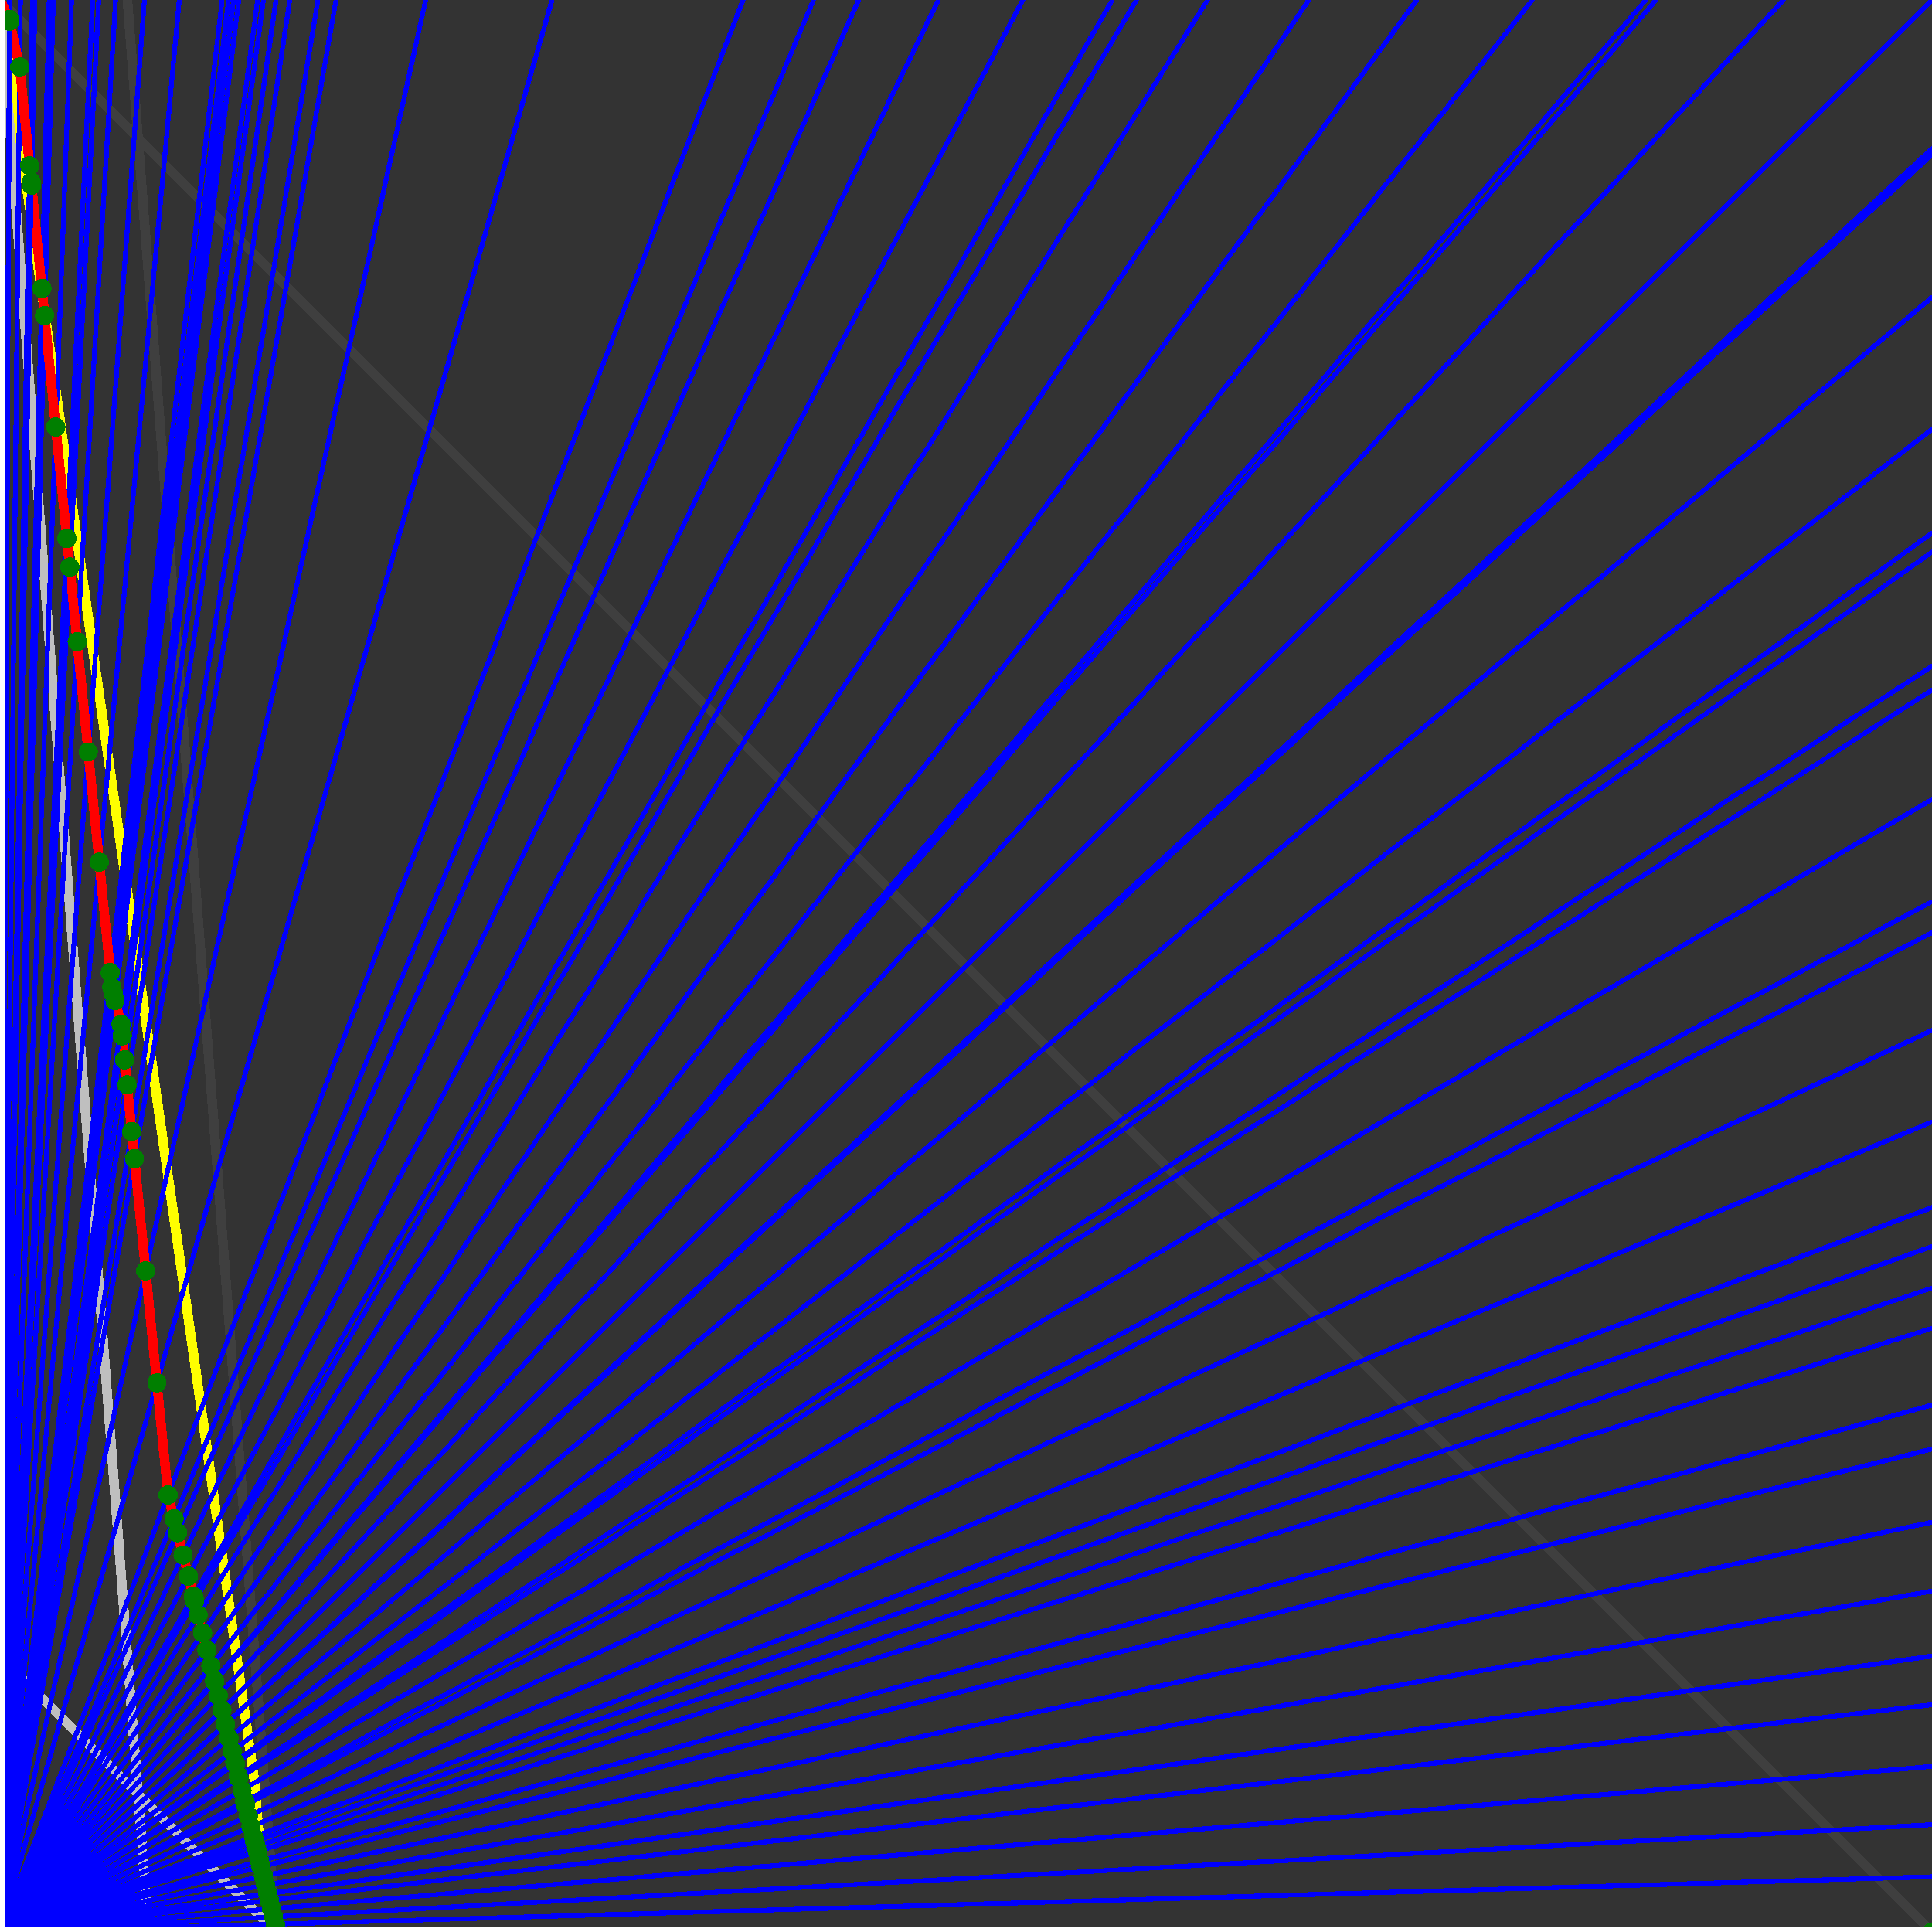<svg xmlns="http://www.w3.org/2000/svg" version="1.1" width = "750" height = "750" viewBox = "0 0 750 750"  shape-rendering="crispEdges">
<rect x="0" y="0" width="750" height="750" fill="#333333" stroke="none"/>
<path stroke-linejoin="round" stroke-linecap="round" stroke="rgb(255,255,0)" stroke-width="3.75" fill="none" d="M 107.143 750 L 0 0 " />
<path stroke-linejoin="round" stroke-linecap="round" stroke="rgb(63,63,63)" stroke-width="3.75" fill="none" d="M 0 0 L 750 750 M 107.143 750 L 49.451 0 " />
<path stroke-linejoin="round" stroke-linecap="round" stroke="rgb(191,191,191)" stroke-width="3.75" fill="none" d="M 0 642.857 L 107.143 750 M 0 0 L 57.692 750 " />
<path stroke-linejoin="round" stroke-linecap="round" stroke="rgb(0,0,255)" stroke-width="1.875" fill="none" d="M 0 750 L 750 728.571 " />
<path stroke-linejoin="round" stroke-linecap="round" stroke="rgb(255,0,0)" stroke-width="3.75" fill="none" d="M 106.908 746.945 L 107.143 750 " />
<path stroke-linejoin="round" stroke-linecap="round" stroke="rgb(0,0,255)" stroke-width="1.875" fill="none" d="M 0 750 L 750 708.333 " />
<path stroke-linejoin="round" stroke-linecap="round" stroke="rgb(255,0,0)" stroke-width="3.75" fill="none" d="M 106.197 744.1 L 106.908 746.945 " />
<path stroke-linejoin="round" stroke-linecap="round" stroke="rgb(0,0,255)" stroke-width="1.875" fill="none" d="M 0 750 L 750 685.714 " />
<path stroke-linejoin="round" stroke-linecap="round" stroke="rgb(255,0,0)" stroke-width="3.75" fill="none" d="M 105.413 740.965 L 106.197 744.1 " />
<path stroke-linejoin="round" stroke-linecap="round" stroke="rgb(0,0,255)" stroke-width="1.875" fill="none" d="M 0 750 L 750 661.765 " />
<path stroke-linejoin="round" stroke-linecap="round" stroke="rgb(255,0,0)" stroke-width="3.75" fill="none" d="M 104.595 737.695 L 105.413 740.965 " />
<path stroke-linejoin="round" stroke-linecap="round" stroke="rgb(0,0,255)" stroke-width="1.875" fill="none" d="M 0 750 L 750 642.857 " />
<path stroke-linejoin="round" stroke-linecap="round" stroke="rgb(255,0,0)" stroke-width="3.75" fill="none" d="M 103.959 735.149 L 104.595 737.695 " />
<path stroke-linejoin="round" stroke-linecap="round" stroke="rgb(0,0,255)" stroke-width="1.875" fill="none" d="M 0 750 L 750 617.647 " />
<path stroke-linejoin="round" stroke-linecap="round" stroke="rgb(255,0,0)" stroke-width="3.75" fill="none" d="M 103.122 731.802 L 103.959 735.149 " />
<path stroke-linejoin="round" stroke-linecap="round" stroke="rgb(0,0,255)" stroke-width="1.875" fill="none" d="M 0 750 L 750 590.909 " />
<path stroke-linejoin="round" stroke-linecap="round" stroke="rgb(255,0,0)" stroke-width="3.75" fill="none" d="M 102.249 728.311 L 103.122 731.802 " />
<path stroke-linejoin="round" stroke-linecap="round" stroke="rgb(0,0,255)" stroke-width="1.875" fill="none" d="M 0 750 L 750 562.5 " />
<path stroke-linejoin="round" stroke-linecap="round" stroke="rgb(255,0,0)" stroke-width="3.75" fill="none" d="M 101.338 724.666 L 102.249 728.311 " />
<path stroke-linejoin="round" stroke-linecap="round" stroke="rgb(0,0,255)" stroke-width="1.875" fill="none" d="M 0 750 L 750 545.455 " />
<path stroke-linejoin="round" stroke-linecap="round" stroke="rgb(255,0,0)" stroke-width="3.75" fill="none" d="M 100.799 722.509 L 101.338 724.666 " />
<path stroke-linejoin="round" stroke-linecap="round" stroke="rgb(0,0,255)" stroke-width="1.875" fill="none" d="M 0 750 L 750 515.625 " />
<path stroke-linejoin="round" stroke-linecap="round" stroke="rgb(255,0,0)" stroke-width="3.75" fill="none" d="M 99.869 718.791 L 100.799 722.509 " />
<path stroke-linejoin="round" stroke-linecap="round" stroke="rgb(0,0,255)" stroke-width="1.875" fill="none" d="M 0 750 L 750 500 " />
<path stroke-linejoin="round" stroke-linecap="round" stroke="rgb(255,0,0)" stroke-width="3.75" fill="none" d="M 99.389 716.87 L 99.869 718.791 " />
<path stroke-linejoin="round" stroke-linecap="round" stroke="rgb(0,0,255)" stroke-width="1.875" fill="none" d="M 0 750 L 750 483.871 " />
<path stroke-linejoin="round" stroke-linecap="round" stroke="rgb(255,0,0)" stroke-width="3.75" fill="none" d="M 98.898 714.907 L 99.389 716.87 " />
<path stroke-linejoin="round" stroke-linecap="round" stroke="rgb(0,0,255)" stroke-width="1.875" fill="none" d="M 0 750 L 750 468.75 " />
<path stroke-linejoin="round" stroke-linecap="round" stroke="rgb(255,0,0)" stroke-width="3.75" fill="none" d="M 98.443 713.084 L 98.898 714.907 " />
<path stroke-linejoin="round" stroke-linecap="round" stroke="rgb(0,0,255)" stroke-width="1.875" fill="none" d="M 0 750 L 750 435.484 " />
<path stroke-linejoin="round" stroke-linecap="round" stroke="rgb(255,0,0)" stroke-width="3.75" fill="none" d="M 97.455 709.132 L 98.443 713.084 " />
<path stroke-linejoin="round" stroke-linecap="round" stroke="rgb(0,0,255)" stroke-width="1.875" fill="none" d="M 0 750 L 750 400 " />
<path stroke-linejoin="round" stroke-linecap="round" stroke="rgb(255,0,0)" stroke-width="3.75" fill="none" d="M 96.422 705.003 L 97.455 709.132 " />
<path stroke-linejoin="round" stroke-linecap="round" stroke="rgb(0,0,255)" stroke-width="1.875" fill="none" d="M 0 750 L 750 362.069 " />
<path stroke-linejoin="round" stroke-linecap="round" stroke="rgb(255,0,0)" stroke-width="3.75" fill="none" d="M 95.343 700.685 L 96.422 705.003 " />
<path stroke-linejoin="round" stroke-linecap="round" stroke="rgb(0,0,255)" stroke-width="1.875" fill="none" d="M 0 750 L 750 350 " />
<path stroke-linejoin="round" stroke-linecap="round" stroke="rgb(255,0,0)" stroke-width="3.75" fill="none" d="M 95.004 699.331 L 95.343 700.685 " />
<path stroke-linejoin="round" stroke-linecap="round" stroke="rgb(0,0,255)" stroke-width="1.875" fill="none" d="M 0 750 L 750 310.345 " />
<path stroke-linejoin="round" stroke-linecap="round" stroke="rgb(255,0,0)" stroke-width="3.75" fill="none" d="M 93.909 694.95 L 95.004 699.331 " />
<path stroke-linejoin="round" stroke-linecap="round" stroke="rgb(0,0,255)" stroke-width="1.875" fill="none" d="M 0 750 L 750 267.857 " />
<path stroke-linejoin="round" stroke-linecap="round" stroke="rgb(255,0,0)" stroke-width="3.75" fill="none" d="M 92.763 690.367 L 93.909 694.95 " />
<path stroke-linejoin="round" stroke-linecap="round" stroke="rgb(0,0,255)" stroke-width="1.875" fill="none" d="M 0 750 L 750 258.621 " />
<path stroke-linejoin="round" stroke-linecap="round" stroke="rgb(255,0,0)" stroke-width="3.75" fill="none" d="M 92.518 689.385 L 92.763 690.367 " />
<path stroke-linejoin="round" stroke-linecap="round" stroke="rgb(0,0,255)" stroke-width="1.875" fill="none" d="M 0 750 L 750 214.286 " />
<path stroke-linejoin="round" stroke-linecap="round" stroke="rgb(255,0,0)" stroke-width="3.75" fill="none" d="M 91.358 684.745 L 92.518 689.385 " />
<path stroke-linejoin="round" stroke-linecap="round" stroke="rgb(0,0,255)" stroke-width="1.875" fill="none" d="M 0 750 L 750 206.897 " />
<path stroke-linejoin="round" stroke-linecap="round" stroke="rgb(255,0,0)" stroke-width="3.75" fill="none" d="M 91.167 683.982 L 91.358 684.745 " />
<path stroke-linejoin="round" stroke-linecap="round" stroke="rgb(0,0,255)" stroke-width="1.875" fill="none" d="M 0 750 L 750 166.667 " />
<path stroke-linejoin="round" stroke-linecap="round" stroke="rgb(255,0,0)" stroke-width="3.75" fill="none" d="M 90.144 679.888 L 91.167 683.982 " />
<path stroke-linejoin="round" stroke-linecap="round" stroke="rgb(0,0,255)" stroke-width="1.875" fill="none" d="M 0 750 L 750 115.385 " />
<path stroke-linejoin="round" stroke-linecap="round" stroke="rgb(255,0,0)" stroke-width="3.75" fill="none" d="M 88.872 674.801 L 90.144 679.888 " />
<path stroke-linejoin="round" stroke-linecap="round" stroke="rgb(0,0,255)" stroke-width="1.875" fill="none" d="M 0 750 L 750 60 " />
<path stroke-linejoin="round" stroke-linecap="round" stroke="rgb(255,0,0)" stroke-width="3.75" fill="none" d="M 87.538 669.465 L 88.872 674.801 " />
<path stroke-linejoin="round" stroke-linecap="round" stroke="rgb(0,0,255)" stroke-width="1.875" fill="none" d="M 0 750 L 750 57.692 " />
<path stroke-linejoin="round" stroke-linecap="round" stroke="rgb(255,0,0)" stroke-width="3.75" fill="none" d="M 87.483 669.246 L 87.538 669.465 " />
<path stroke-linejoin="round" stroke-linecap="round" stroke="rgb(0,0,255)" stroke-width="1.875" fill="none" d="M 0 750 L 750 0 " />
<path stroke-linejoin="round" stroke-linecap="round" stroke="rgb(255,0,0)" stroke-width="3.75" fill="none" d="M 86.137 663.863 L 87.483 669.246 " />
<path stroke-linejoin="round" stroke-linecap="round" stroke="rgb(0,0,255)" stroke-width="1.875" fill="none" d="M 0 750 L 692.308 0 " />
<path stroke-linejoin="round" stroke-linecap="round" stroke="rgb(255,0,0)" stroke-width="3.75" fill="none" d="M 84.725 658.214 L 86.137 663.863 " />
<path stroke-linejoin="round" stroke-linecap="round" stroke="rgb(0,0,255)" stroke-width="1.875" fill="none" d="M 0 750 L 642.857 0 " />
<path stroke-linejoin="round" stroke-linecap="round" stroke="rgb(255,0,0)" stroke-width="3.75" fill="none" d="M 83.359 652.748 L 84.725 658.214 " />
<path stroke-linejoin="round" stroke-linecap="round" stroke="rgb(0,0,255)" stroke-width="1.875" fill="none" d="M 0 750 L 638.889 0 " />
<path stroke-linejoin="round" stroke-linecap="round" stroke="rgb(255,0,0)" stroke-width="3.75" fill="none" d="M 83.242 652.281 L 83.359 652.748 " />
<path stroke-linejoin="round" stroke-linecap="round" stroke="rgb(0,0,255)" stroke-width="1.875" fill="none" d="M 0 750 L 594.828 0 " />
<path stroke-linejoin="round" stroke-linecap="round" stroke="rgb(255,0,0)" stroke-width="3.75" fill="none" d="M 81.866 646.778 L 83.242 652.281 " />
<path stroke-linejoin="round" stroke-linecap="round" stroke="rgb(0,0,255)" stroke-width="1.875" fill="none" d="M 0 750 L 550 0 " />
<path stroke-linejoin="round" stroke-linecap="round" stroke="rgb(255,0,0)" stroke-width="3.75" fill="none" d="M 80.297 640.504 L 81.866 646.778 " />
<path stroke-linejoin="round" stroke-linecap="round" stroke="rgb(0,0,255)" stroke-width="1.875" fill="none" d="M 0 750 L 508.065 0 " />
<path stroke-linejoin="round" stroke-linecap="round" stroke="rgb(255,0,0)" stroke-width="3.75" fill="none" d="M 78.647 633.902 L 80.297 640.504 " />
<path stroke-linejoin="round" stroke-linecap="round" stroke="rgb(0,0,255)" stroke-width="1.875" fill="none" d="M 0 750 L 468.75 0 " />
<path stroke-linejoin="round" stroke-linecap="round" stroke="rgb(255,0,0)" stroke-width="3.75" fill="none" d="M 76.908 626.947 L 78.647 633.902 " />
<path stroke-linejoin="round" stroke-linecap="round" stroke="rgb(0,0,255)" stroke-width="1.875" fill="none" d="M 0 750 L 441.176 0 " />
<path stroke-linejoin="round" stroke-linecap="round" stroke="rgb(255,0,0)" stroke-width="3.75" fill="none" d="M 75.559 621.55 L 76.908 626.947 " />
<path stroke-linejoin="round" stroke-linecap="round" stroke="rgb(0,0,255)" stroke-width="1.875" fill="none" d="M 0 750 L 431.818 0 " />
<path stroke-linejoin="round" stroke-linecap="round" stroke="rgb(255,0,0)" stroke-width="3.75" fill="none" d="M 75.074 619.609 L 75.559 621.55 " />
<path stroke-linejoin="round" stroke-linecap="round" stroke="rgb(0,0,255)" stroke-width="1.875" fill="none" d="M 0 750 L 397.059 0 " />
<path stroke-linejoin="round" stroke-linecap="round" stroke="rgb(255,0,0)" stroke-width="3.75" fill="none" d="M 73.135 611.855 L 75.074 619.609 " />
<path stroke-linejoin="round" stroke-linecap="round" stroke="rgb(0,0,255)" stroke-width="1.875" fill="none" d="M 0 750 L 364.286 0 " />
<path stroke-linejoin="round" stroke-linecap="round" stroke="rgb(255,0,0)" stroke-width="3.75" fill="none" d="M 71.084 603.65 L 73.135 611.855 " />
<path stroke-linejoin="round" stroke-linecap="round" stroke="rgb(0,0,255)" stroke-width="1.875" fill="none" d="M 0 750 L 333.333 0 " />
<path stroke-linejoin="round" stroke-linecap="round" stroke="rgb(255,0,0)" stroke-width="3.75" fill="none" d="M 68.91 594.953 L 71.084 603.65 " />
<path stroke-linejoin="round" stroke-linecap="round" stroke="rgb(0,0,255)" stroke-width="1.875" fill="none" d="M 0 750 L 315.789 0 " />
<path stroke-linejoin="round" stroke-linecap="round" stroke="rgb(255,0,0)" stroke-width="3.75" fill="none" d="M 67.559 589.548 L 68.91 594.953 " />
<path stroke-linejoin="round" stroke-linecap="round" stroke="rgb(0,0,255)" stroke-width="1.875" fill="none" d="M 0 750 L 288.462 0 " />
<path stroke-linejoin="round" stroke-linecap="round" stroke="rgb(255,0,0)" stroke-width="3.75" fill="none" d="M 65.255 580.336 L 67.559 589.548 " />
<path stroke-linejoin="round" stroke-linecap="round" stroke="rgb(0,0,255)" stroke-width="1.875" fill="none" d="M 0 750 L 214.286 0 " />
<path stroke-linejoin="round" stroke-linecap="round" stroke="rgb(255,0,0)" stroke-width="3.75" fill="none" d="M 60.905 536.832 L 65.255 580.336 " />
<path stroke-linejoin="round" stroke-linecap="round" stroke="rgb(0,0,255)" stroke-width="1.875" fill="none" d="M 0 750 L 165.254 0 " />
<path stroke-linejoin="round" stroke-linecap="round" stroke="rgb(255,0,0)" stroke-width="3.75" fill="none" d="M 56.555 493.328 L 60.905 536.832 " />
<path stroke-linejoin="round" stroke-linecap="round" stroke="rgb(0,0,255)" stroke-width="1.875" fill="none" d="M 0 750 L 130.435 0 " />
<path stroke-linejoin="round" stroke-linecap="round" stroke="rgb(255,0,0)" stroke-width="3.75" fill="none" d="M 52.204 449.825 L 56.555 493.328 " />
<path stroke-linejoin="round" stroke-linecap="round" stroke="rgb(0,0,255)" stroke-width="1.875" fill="none" d="M 0 750 L 123.418 0 " />
<path stroke-linejoin="round" stroke-linecap="round" stroke="rgb(255,0,0)" stroke-width="3.75" fill="none" d="M 51.143 439.209 L 52.204 449.825 " />
<path stroke-linejoin="round" stroke-linecap="round" stroke="rgb(0,0,255)" stroke-width="1.875" fill="none" d="M 0 750 L 112.5 0 " />
<path stroke-linejoin="round" stroke-linecap="round" stroke="rgb(255,0,0)" stroke-width="3.75" fill="none" d="M 49.333 421.112 L 51.143 439.209 " />
<path stroke-linejoin="round" stroke-linecap="round" stroke="rgb(0,0,255)" stroke-width="1.875" fill="none" d="M 0 750 L 107.143 0 " />
<path stroke-linejoin="round" stroke-linecap="round" stroke="rgb(255,0,0)" stroke-width="3.75" fill="none" d="M 48.366 411.439 L 49.333 421.112 " />
<path stroke-linejoin="round" stroke-linecap="round" stroke="rgb(0,0,255)" stroke-width="1.875" fill="none" d="M 0 750 L 102.273 0 " />
<path stroke-linejoin="round" stroke-linecap="round" stroke="rgb(255,0,0)" stroke-width="3.75" fill="none" d="M 47.436 402.138 L 48.366 411.439 " />
<path stroke-linejoin="round" stroke-linecap="round" stroke="rgb(0,0,255)" stroke-width="1.875" fill="none" d="M 0 750 L 100 0 " />
<path stroke-linejoin="round" stroke-linecap="round" stroke="rgb(255,0,0)" stroke-width="3.75" fill="none" d="M 46.984 397.62 L 47.436 402.138 " />
<path stroke-linejoin="round" stroke-linecap="round" stroke="rgb(0,0,255)" stroke-width="1.875" fill="none" d="M 0 750 L 92.697 0 " />
<path stroke-linejoin="round" stroke-linecap="round" stroke="rgb(255,0,0)" stroke-width="3.75" fill="none" d="M 44.688 388.436 L 46.984 397.62 " />
<path stroke-linejoin="round" stroke-linecap="round" stroke="rgb(0,0,255)" stroke-width="1.875" fill="none" d="M 0 750 L 90.659 0 " />
<path stroke-linejoin="round" stroke-linecap="round" stroke="rgb(255,0,0)" stroke-width="3.75" fill="none" d="M 44.026 385.787 L 44.688 388.436 " />
<path stroke-linejoin="round" stroke-linecap="round" stroke="rgb(0,0,255)" stroke-width="1.875" fill="none" d="M 0 750 L 88.71 0 " />
<path stroke-linejoin="round" stroke-linecap="round" stroke="rgb(255,0,0)" stroke-width="3.75" fill="none" d="M 43.383 383.217 L 44.026 385.787 " />
<path stroke-linejoin="round" stroke-linecap="round" stroke="rgb(0,0,255)" stroke-width="1.875" fill="none" d="M 0 750 L 86.207 0 " />
<path stroke-linejoin="round" stroke-linecap="round" stroke="rgb(255,0,0)" stroke-width="3.75" fill="none" d="M 42.814 377.522 L 43.383 383.217 " />
<path stroke-linejoin="round" stroke-linecap="round" stroke="rgb(0,0,255)" stroke-width="1.875" fill="none" d="M 0 750 L 69.588 0 " />
<path stroke-linejoin="round" stroke-linecap="round" stroke="rgb(255,0,0)" stroke-width="3.75" fill="none" d="M 38.532 334.709 L 42.814 377.522 " />
<path stroke-linejoin="round" stroke-linecap="round" stroke="rgb(0,0,255)" stroke-width="1.875" fill="none" d="M 0 750 L 56.075 0 " />
<path stroke-linejoin="round" stroke-linecap="round" stroke="rgb(255,0,0)" stroke-width="3.75" fill="none" d="M 34.251 291.895 L 38.532 334.709 " />
<path stroke-linejoin="round" stroke-linecap="round" stroke="rgb(0,0,255)" stroke-width="1.875" fill="none" d="M 0 750 L 44.872 0 " />
<path stroke-linejoin="round" stroke-linecap="round" stroke="rgb(255,0,0)" stroke-width="3.75" fill="none" d="M 29.969 249.082 L 34.251 291.895 " />
<path stroke-linejoin="round" stroke-linecap="round" stroke="rgb(0,0,255)" stroke-width="1.875" fill="none" d="M 0 750 L 38.321 0 " />
<path stroke-linejoin="round" stroke-linecap="round" stroke="rgb(255,0,0)" stroke-width="3.75" fill="none" d="M 27.074 220.126 L 29.969 249.082 " />
<path stroke-linejoin="round" stroke-linecap="round" stroke="rgb(0,0,255)" stroke-width="1.875" fill="none" d="M 0 750 L 36 0 " />
<path stroke-linejoin="round" stroke-linecap="round" stroke="rgb(255,0,0)" stroke-width="3.75" fill="none" d="M 25.966 209.045 L 27.074 220.125 " />
<path stroke-linejoin="round" stroke-linecap="round" stroke="rgb(0,0,255)" stroke-width="1.875" fill="none" d="M 0 750 L 27.778 0 " />
<path stroke-linejoin="round" stroke-linecap="round" stroke="rgb(255,0,0)" stroke-width="3.75" fill="none" d="M 21.638 165.769 L 25.966 209.045 " />
<path stroke-linejoin="round" stroke-linecap="round" stroke="rgb(0,0,255)" stroke-width="1.875" fill="none" d="M 0 750 L 20.69 0 " />
<path stroke-linejoin="round" stroke-linecap="round" stroke="rgb(255,0,0)" stroke-width="3.75" fill="none" d="M 17.311 122.492 L 21.638 165.769 " />
<path stroke-linejoin="round" stroke-linecap="round" stroke="rgb(0,0,255)" stroke-width="1.875" fill="none" d="M 0 750 L 19.108 0 " />
<path stroke-linejoin="round" stroke-linecap="round" stroke="rgb(255,0,0)" stroke-width="3.75" fill="none" d="M 16.256 111.948 L 17.311 122.492 " />
<path stroke-linejoin="round" stroke-linecap="round" stroke="rgb(0,0,255)" stroke-width="1.875" fill="none" d="M 0 750 L 13.554 0 " />
<path stroke-linejoin="round" stroke-linecap="round" stroke="rgb(255,0,0)" stroke-width="3.75" fill="none" d="M 12.254 71.93 L 16.256 111.948 " />
<path stroke-linejoin="round" stroke-linecap="round" stroke="rgb(0,0,255)" stroke-width="1.875" fill="none" d="M 0 750 L 13.393 0 " />
<path stroke-linejoin="round" stroke-linecap="round" stroke="rgb(255,0,0)" stroke-width="3.75" fill="none" d="M 12.131 70.692 L 12.254 71.93 " />
<path stroke-linejoin="round" stroke-linecap="round" stroke="rgb(0,0,255)" stroke-width="1.875" fill="none" d="M 0 750 L 12.57 0 " />
<path stroke-linejoin="round" stroke-linecap="round" stroke="rgb(255,0,0)" stroke-width="3.75" fill="none" d="M 11.492 64.307 L 12.131 70.692 " />
<path stroke-linejoin="round" stroke-linecap="round" stroke="rgb(0,0,255)" stroke-width="1.875" fill="none" d="M 0 750 L 7.936 0 " />
<path stroke-linejoin="round" stroke-linecap="round" stroke="rgb(255,0,0)" stroke-width="3.75" fill="none" d="M 7.661 26 L 11.492 64.307 " />
<path stroke-linejoin="round" stroke-linecap="round" stroke="rgb(0,0,255)" stroke-width="1.875" fill="none" d="M 0 750 L 3.769 0 " />
<path stroke-linejoin="round" stroke-linecap="round" stroke="rgb(255,0,0)" stroke-width="3.75" fill="none" d="M 3.727 8.233 L 7.661 26 " />
<path stroke-linejoin="round" stroke-linecap="round" stroke="rgb(0,0,255)" stroke-width="1.875" fill="none" d="M 0 750 L 3.695 0 " />
<path stroke-linejoin="round" stroke-linecap="round" stroke="rgb(255,0,0)" stroke-width="3.75" fill="none" d="M 3.657 7.533 L 3.727 8.233 " />
<path stroke-linejoin="round" stroke-linecap="round" stroke="rgb(0,0,255)" stroke-width="1.875" fill="none" d="M 0 750 L 0 0 " />
<path stroke-linejoin="round" stroke-linecap="round" stroke="rgb(255,0,0)" stroke-width="3.75" fill="none" d="M 0 0 L 3.657 7.533 " />
<circle cx="106.908" cy="746.946" r="3.75" style="fill:rgb(0,127,0);stroke-width:1" /><circle cx="106.197" cy="744.1" r="3.75" style="fill:rgb(0,127,0);stroke-width:1" /><circle cx="105.413" cy="740.965" r="3.75" style="fill:rgb(0,127,0);stroke-width:1" /><circle cx="104.595" cy="737.695" r="3.75" style="fill:rgb(0,127,0);stroke-width:1" /><circle cx="103.959" cy="735.149" r="3.75" style="fill:rgb(0,127,0);stroke-width:1" /><circle cx="103.122" cy="731.802" r="3.75" style="fill:rgb(0,127,0);stroke-width:1" /><circle cx="102.249" cy="728.311" r="3.75" style="fill:rgb(0,127,0);stroke-width:1" /><circle cx="101.338" cy="724.666" r="3.75" style="fill:rgb(0,127,0);stroke-width:1" /><circle cx="100.799" cy="722.509" r="3.75" style="fill:rgb(0,127,0);stroke-width:1" /><circle cx="99.869" cy="718.791" r="3.75" style="fill:rgb(0,127,0);stroke-width:1" /><circle cx="99.389" cy="716.87" r="3.75" style="fill:rgb(0,127,0);stroke-width:1" /><circle cx="98.898" cy="714.907" r="3.75" style="fill:rgb(0,127,0);stroke-width:1" /><circle cx="98.443" cy="713.084" r="3.75" style="fill:rgb(0,127,0);stroke-width:1" /><circle cx="97.455" cy="709.132" r="3.75" style="fill:rgb(0,127,0);stroke-width:1" /><circle cx="96.422" cy="705.003" r="3.75" style="fill:rgb(0,127,0);stroke-width:1" /><circle cx="95.343" cy="700.685" r="3.75" style="fill:rgb(0,127,0);stroke-width:1" /><circle cx="95.004" cy="699.331" r="3.75" style="fill:rgb(0,127,0);stroke-width:1" /><circle cx="93.909" cy="694.95" r="3.75" style="fill:rgb(0,127,0);stroke-width:1" /><circle cx="92.763" cy="690.367" r="3.75" style="fill:rgb(0,127,0);stroke-width:1" /><circle cx="92.518" cy="689.385" r="3.75" style="fill:rgb(0,127,0);stroke-width:1" /><circle cx="91.358" cy="684.745" r="3.75" style="fill:rgb(0,127,0);stroke-width:1" /><circle cx="91.167" cy="683.982" r="3.75" style="fill:rgb(0,127,0);stroke-width:1" /><circle cx="90.144" cy="679.888" r="3.75" style="fill:rgb(0,127,0);stroke-width:1" /><circle cx="88.872" cy="674.801" r="3.75" style="fill:rgb(0,127,0);stroke-width:1" /><circle cx="87.538" cy="669.465" r="3.75" style="fill:rgb(0,127,0);stroke-width:1" /><circle cx="87.483" cy="669.246" r="3.75" style="fill:rgb(0,127,0);stroke-width:1" /><circle cx="86.137" cy="663.863" r="3.75" style="fill:rgb(0,127,0);stroke-width:1" /><circle cx="84.725" cy="658.214" r="3.75" style="fill:rgb(0,127,0);stroke-width:1" /><circle cx="83.359" cy="652.748" r="3.75" style="fill:rgb(0,127,0);stroke-width:1" /><circle cx="83.242" cy="652.281" r="3.75" style="fill:rgb(0,127,0);stroke-width:1" /><circle cx="81.866" cy="646.778" r="3.75" style="fill:rgb(0,127,0);stroke-width:1" /><circle cx="80.297" cy="640.504" r="3.75" style="fill:rgb(0,127,0);stroke-width:1" /><circle cx="78.647" cy="633.902" r="3.75" style="fill:rgb(0,127,0);stroke-width:1" /><circle cx="76.908" cy="626.947" r="3.75" style="fill:rgb(0,127,0);stroke-width:1" /><circle cx="75.559" cy="621.55" r="3.75" style="fill:rgb(0,127,0);stroke-width:1" /><circle cx="75.074" cy="619.609" r="3.75" style="fill:rgb(0,127,0);stroke-width:1" /><circle cx="73.135" cy="611.855" r="3.75" style="fill:rgb(0,127,0);stroke-width:1" /><circle cx="71.084" cy="603.65" r="3.75" style="fill:rgb(0,127,0);stroke-width:1" /><circle cx="68.91" cy="594.953" r="3.75" style="fill:rgb(0,127,0);stroke-width:1" /><circle cx="67.559" cy="589.548" r="3.75" style="fill:rgb(0,127,0);stroke-width:1" /><circle cx="65.255" cy="580.336" r="3.75" style="fill:rgb(0,127,0);stroke-width:1" /><circle cx="60.905" cy="536.832" r="3.75" style="fill:rgb(0,127,0);stroke-width:1" /><circle cx="56.555" cy="493.328" r="3.75" style="fill:rgb(0,127,0);stroke-width:1" /><circle cx="52.204" cy="449.825" r="3.75" style="fill:rgb(0,127,0);stroke-width:1" /><circle cx="51.143" cy="439.209" r="3.75" style="fill:rgb(0,127,0);stroke-width:1" /><circle cx="49.333" cy="421.112" r="3.75" style="fill:rgb(0,127,0);stroke-width:1" /><circle cx="48.366" cy="411.439" r="3.75" style="fill:rgb(0,127,0);stroke-width:1" /><circle cx="47.436" cy="402.138" r="3.75" style="fill:rgb(0,127,0);stroke-width:1" /><circle cx="46.984" cy="397.62" r="3.75" style="fill:rgb(0,127,0);stroke-width:1" /><circle cx="44.688" cy="388.436" r="3.75" style="fill:rgb(0,127,0);stroke-width:1" /><circle cx="44.026" cy="385.787" r="3.75" style="fill:rgb(0,127,0);stroke-width:1" /><circle cx="43.383" cy="383.217" r="3.75" style="fill:rgb(0,127,0);stroke-width:1" /><circle cx="42.814" cy="377.522" r="3.75" style="fill:rgb(0,127,0);stroke-width:1" /><circle cx="38.532" cy="334.709" r="3.75" style="fill:rgb(0,127,0);stroke-width:1" /><circle cx="34.251" cy="291.895" r="3.75" style="fill:rgb(0,127,0);stroke-width:1" /><circle cx="29.969" cy="249.082" r="3.75" style="fill:rgb(0,127,0);stroke-width:1" /><circle cx="27.074" cy="220.126" r="3.75" style="fill:rgb(0,127,0);stroke-width:1" /><circle cx="25.966" cy="209.045" r="3.75" style="fill:rgb(0,127,0);stroke-width:1" /><circle cx="21.638" cy="165.769" r="3.75" style="fill:rgb(0,127,0);stroke-width:1" /><circle cx="17.311" cy="122.492" r="3.75" style="fill:rgb(0,127,0);stroke-width:1" /><circle cx="16.256" cy="111.948" r="3.75" style="fill:rgb(0,127,0);stroke-width:1" /><circle cx="12.254" cy="71.93" r="3.75" style="fill:rgb(0,127,0);stroke-width:1" /><circle cx="12.131" cy="70.692" r="3.75" style="fill:rgb(0,127,0);stroke-width:1" /><circle cx="11.492" cy="64.307" r="3.75" style="fill:rgb(0,127,0);stroke-width:1" /><circle cx="7.661" cy="26" r="3.75" style="fill:rgb(0,127,0);stroke-width:1" /><circle cx="3.727" cy="8.233" r="3.75" style="fill:rgb(0,127,0);stroke-width:1" /><circle cx="3.657" cy="7.533" r="3.75" style="fill:rgb(0,127,0);stroke-width:1" /><circle cx="750" cy="750" r="3.75" style="fill:rgb(0,127,0);stroke-width:1" /><path stroke-linejoin="round" stroke-linecap="round" stroke="rgb(255,255,255)" stroke-width="3.75" fill="none" d="M 0 750 L 750 750 M 0 750 L 0 0 " />

</svg>